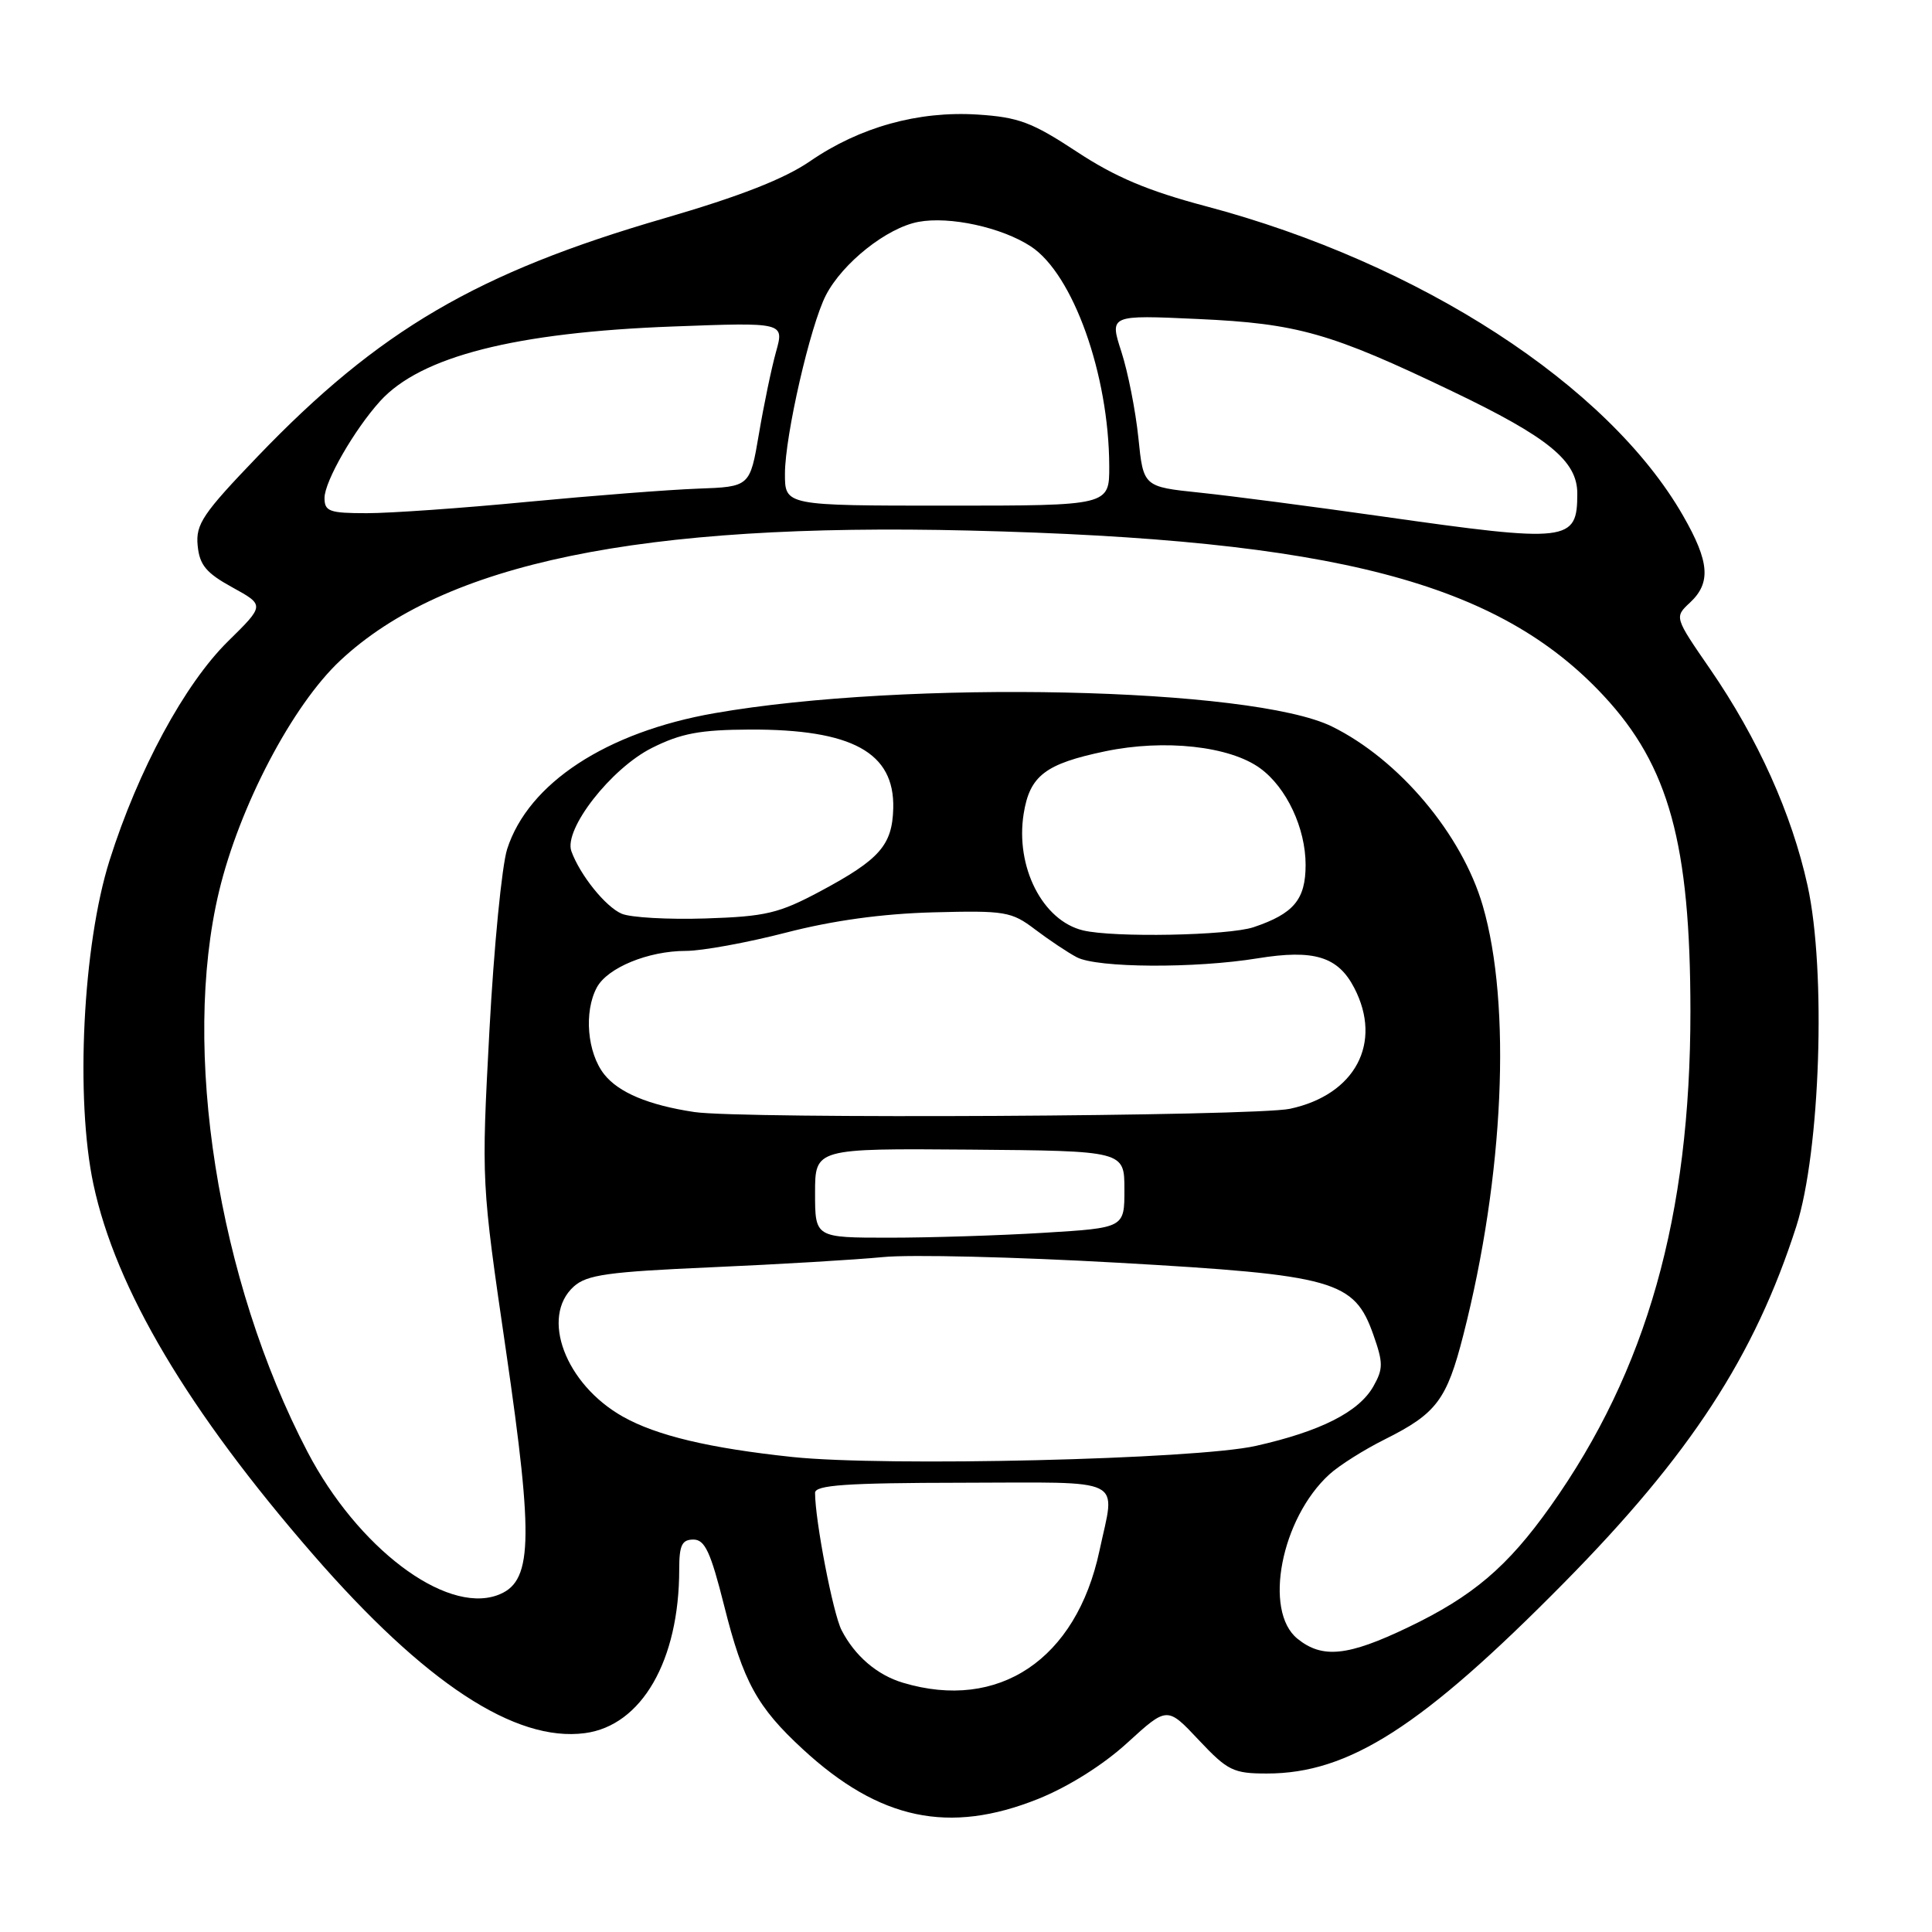 <?xml version="1.0" encoding="UTF-8" standalone="no"?>
<!DOCTYPE svg PUBLIC "-//W3C//DTD SVG 1.1//EN" "http://www.w3.org/Graphics/SVG/1.1/DTD/svg11.dtd" >
<svg xmlns="http://www.w3.org/2000/svg" xmlns:xlink="http://www.w3.org/1999/xlink" version="1.1" viewBox="0 0 256 256">
 <g >
 <path fill="currentColor"
d=" M 137.55 238.37 C 141.56 236.76 146.18 233.86 149.39 230.92 C 154.66 226.11 154.66 226.11 158.84 230.56 C 162.67 234.63 163.42 235.00 167.88 235.00 C 178.75 235.00 188.44 228.78 207.22 209.75 C 223.98 192.77 232.49 179.71 238.02 162.50 C 241.20 152.58 242.00 128.61 239.51 117.34 C 237.42 107.83 232.91 97.82 226.59 88.64 C 221.86 81.78 221.86 81.78 223.93 79.85 C 226.74 77.23 226.52 74.44 223.02 68.34 C 213.10 51.03 188.14 34.85 159.80 27.33 C 152.10 25.29 147.77 23.46 142.66 20.09 C 136.75 16.20 134.96 15.53 129.54 15.18 C 121.67 14.68 113.91 16.84 107.34 21.36 C 103.92 23.71 98.04 26.01 88.00 28.93 C 63.22 36.13 50.19 43.76 34.16 60.46 C 26.87 68.05 25.92 69.46 26.19 72.28 C 26.44 74.87 27.31 75.92 30.79 77.83 C 35.08 80.19 35.08 80.19 30.21 84.98 C 24.46 90.64 18.30 102.04 14.52 114.00 C 10.97 125.22 9.96 145.58 12.38 156.93 C 15.34 170.79 24.91 186.92 41.50 206.00 C 56.29 223.01 68.26 230.87 77.50 229.65 C 85.03 228.66 90.00 220.03 90.00 207.95 C 90.00 204.75 90.36 204.00 91.88 204.00 C 93.40 204.00 94.16 205.64 95.95 212.75 C 98.48 222.84 100.32 226.20 106.39 231.79 C 116.54 241.15 125.75 243.09 137.55 238.37 Z  M 119.64 222.97 C 116.22 221.95 113.26 219.41 111.51 216.00 C 110.38 213.81 108.00 201.45 108.00 197.81 C 108.00 196.78 112.12 196.49 127.50 196.47 C 149.54 196.44 147.79 195.58 145.68 205.50 C 142.61 219.88 132.34 226.78 119.64 222.97 Z  M 171.92 217.14 C 167.37 213.46 169.76 201.19 176.15 195.36 C 177.44 194.18 180.75 192.09 183.50 190.72 C 190.36 187.29 191.70 185.50 193.90 176.89 C 199.29 155.80 200.31 133.19 196.47 120.00 C 193.71 110.54 185.40 100.66 176.50 96.27 C 165.93 91.06 120.08 90.06 94.68 94.50 C 80.35 97.00 70.00 103.78 67.20 112.51 C 66.50 114.70 65.44 125.53 64.85 136.57 C 63.78 156.64 63.78 156.64 67.04 178.94 C 70.77 204.52 70.57 209.74 65.83 211.40 C 58.92 213.81 47.37 205.05 40.75 192.39 C 28.85 169.62 24.02 139.01 29.02 118.13 C 31.73 106.82 38.75 93.44 45.09 87.52 C 58.89 74.60 84.85 69.24 128.42 70.30 C 176.79 71.48 198.51 77.14 212.52 92.22 C 221.15 101.50 223.98 111.83 223.99 134.00 C 223.99 161.14 218.21 181.60 205.45 199.59 C 199.76 207.61 195.16 211.52 186.60 215.62 C 178.60 219.46 175.22 219.81 171.92 217.14 Z  M 105.00 193.06 C 93.98 191.89 87.01 190.23 82.53 187.71 C 74.92 183.42 71.56 174.51 76.03 170.47 C 77.76 168.91 80.57 168.52 94.28 167.92 C 103.20 167.53 113.42 166.92 117.00 166.57 C 120.58 166.21 134.60 166.55 148.17 167.32 C 176.92 168.95 179.44 169.67 181.98 176.87 C 183.29 180.59 183.29 181.38 181.98 183.70 C 180.06 187.09 174.99 189.66 166.40 191.59 C 158.44 193.38 117.36 194.36 105.00 193.06 Z  M 108.00 158.08 C 108.00 152.17 108.00 152.17 128.49 152.33 C 148.99 152.50 148.99 152.50 148.99 157.60 C 149.00 162.70 149.00 162.70 138.34 163.35 C 132.48 163.71 123.26 164.00 117.84 164.00 C 108.00 164.00 108.00 164.00 108.00 158.08 Z  M 92.00 147.35 C 85.95 146.44 81.96 144.77 80.05 142.34 C 77.81 139.49 77.35 134.08 79.08 130.85 C 80.48 128.23 85.90 126.00 90.86 126.00 C 93.02 126.00 98.99 124.91 104.14 123.58 C 110.36 121.97 116.91 121.07 123.66 120.89 C 133.19 120.64 134.03 120.78 137.16 123.16 C 139.00 124.55 141.48 126.21 142.68 126.84 C 145.36 128.26 158.33 128.34 166.66 126.98 C 174.12 125.77 177.30 126.75 179.45 130.91 C 183.23 138.20 179.57 145.07 170.93 146.92 C 166.27 147.92 98.24 148.29 92.00 147.35 Z  M 143.50 123.28 C 138.14 121.99 134.52 114.86 135.64 107.83 C 136.45 102.78 138.50 101.21 146.45 99.55 C 154.29 97.91 162.97 98.86 166.99 101.81 C 170.47 104.35 173.00 109.73 173.00 114.60 C 173.00 119.19 171.43 121.07 166.10 122.86 C 162.79 123.97 147.52 124.26 143.50 123.28 Z  M 82.37 121.07 C 80.23 120.15 76.85 115.94 75.71 112.79 C 74.67 109.89 80.96 101.82 86.39 99.10 C 90.24 97.17 92.77 96.70 99.34 96.67 C 112.92 96.62 118.55 99.71 118.36 107.11 C 118.23 112.00 116.57 113.88 108.69 118.10 C 103.20 121.03 101.48 121.44 93.50 121.70 C 88.55 121.86 83.54 121.58 82.37 121.07 Z  M 183.00 68.41 C 173.93 67.12 163.12 65.71 159.00 65.28 C 151.50 64.50 151.50 64.50 150.84 58.00 C 150.47 54.42 149.46 49.30 148.59 46.61 C 147.01 41.73 147.01 41.73 158.76 42.27 C 171.94 42.87 176.30 44.11 192.42 51.84 C 205.18 57.95 209.00 61.07 209.00 65.39 C 209.00 71.82 207.91 71.95 183.00 68.41 Z  M 43.00 65.98 C 43.00 63.80 46.94 56.94 50.37 53.15 C 55.74 47.23 68.26 44.04 89.21 43.26 C 103.92 42.71 103.92 42.71 102.83 46.61 C 102.23 48.75 101.21 53.65 100.56 57.50 C 99.37 64.50 99.37 64.50 92.44 64.75 C 88.62 64.89 78.47 65.68 69.87 66.50 C 61.28 67.33 51.71 68.00 48.62 68.00 C 43.65 68.00 43.00 67.77 43.00 65.98 Z  M 104.01 62.75 C 104.02 57.72 107.37 43.11 109.44 39.11 C 111.66 34.83 117.52 30.18 121.69 29.40 C 125.84 28.62 132.74 30.13 136.59 32.65 C 142.19 36.32 146.94 49.63 146.98 61.75 C 147.00 67.00 147.00 67.00 125.50 67.00 C 104.00 67.00 104.00 67.00 104.01 62.75 Z "/>
</g>
</svg>